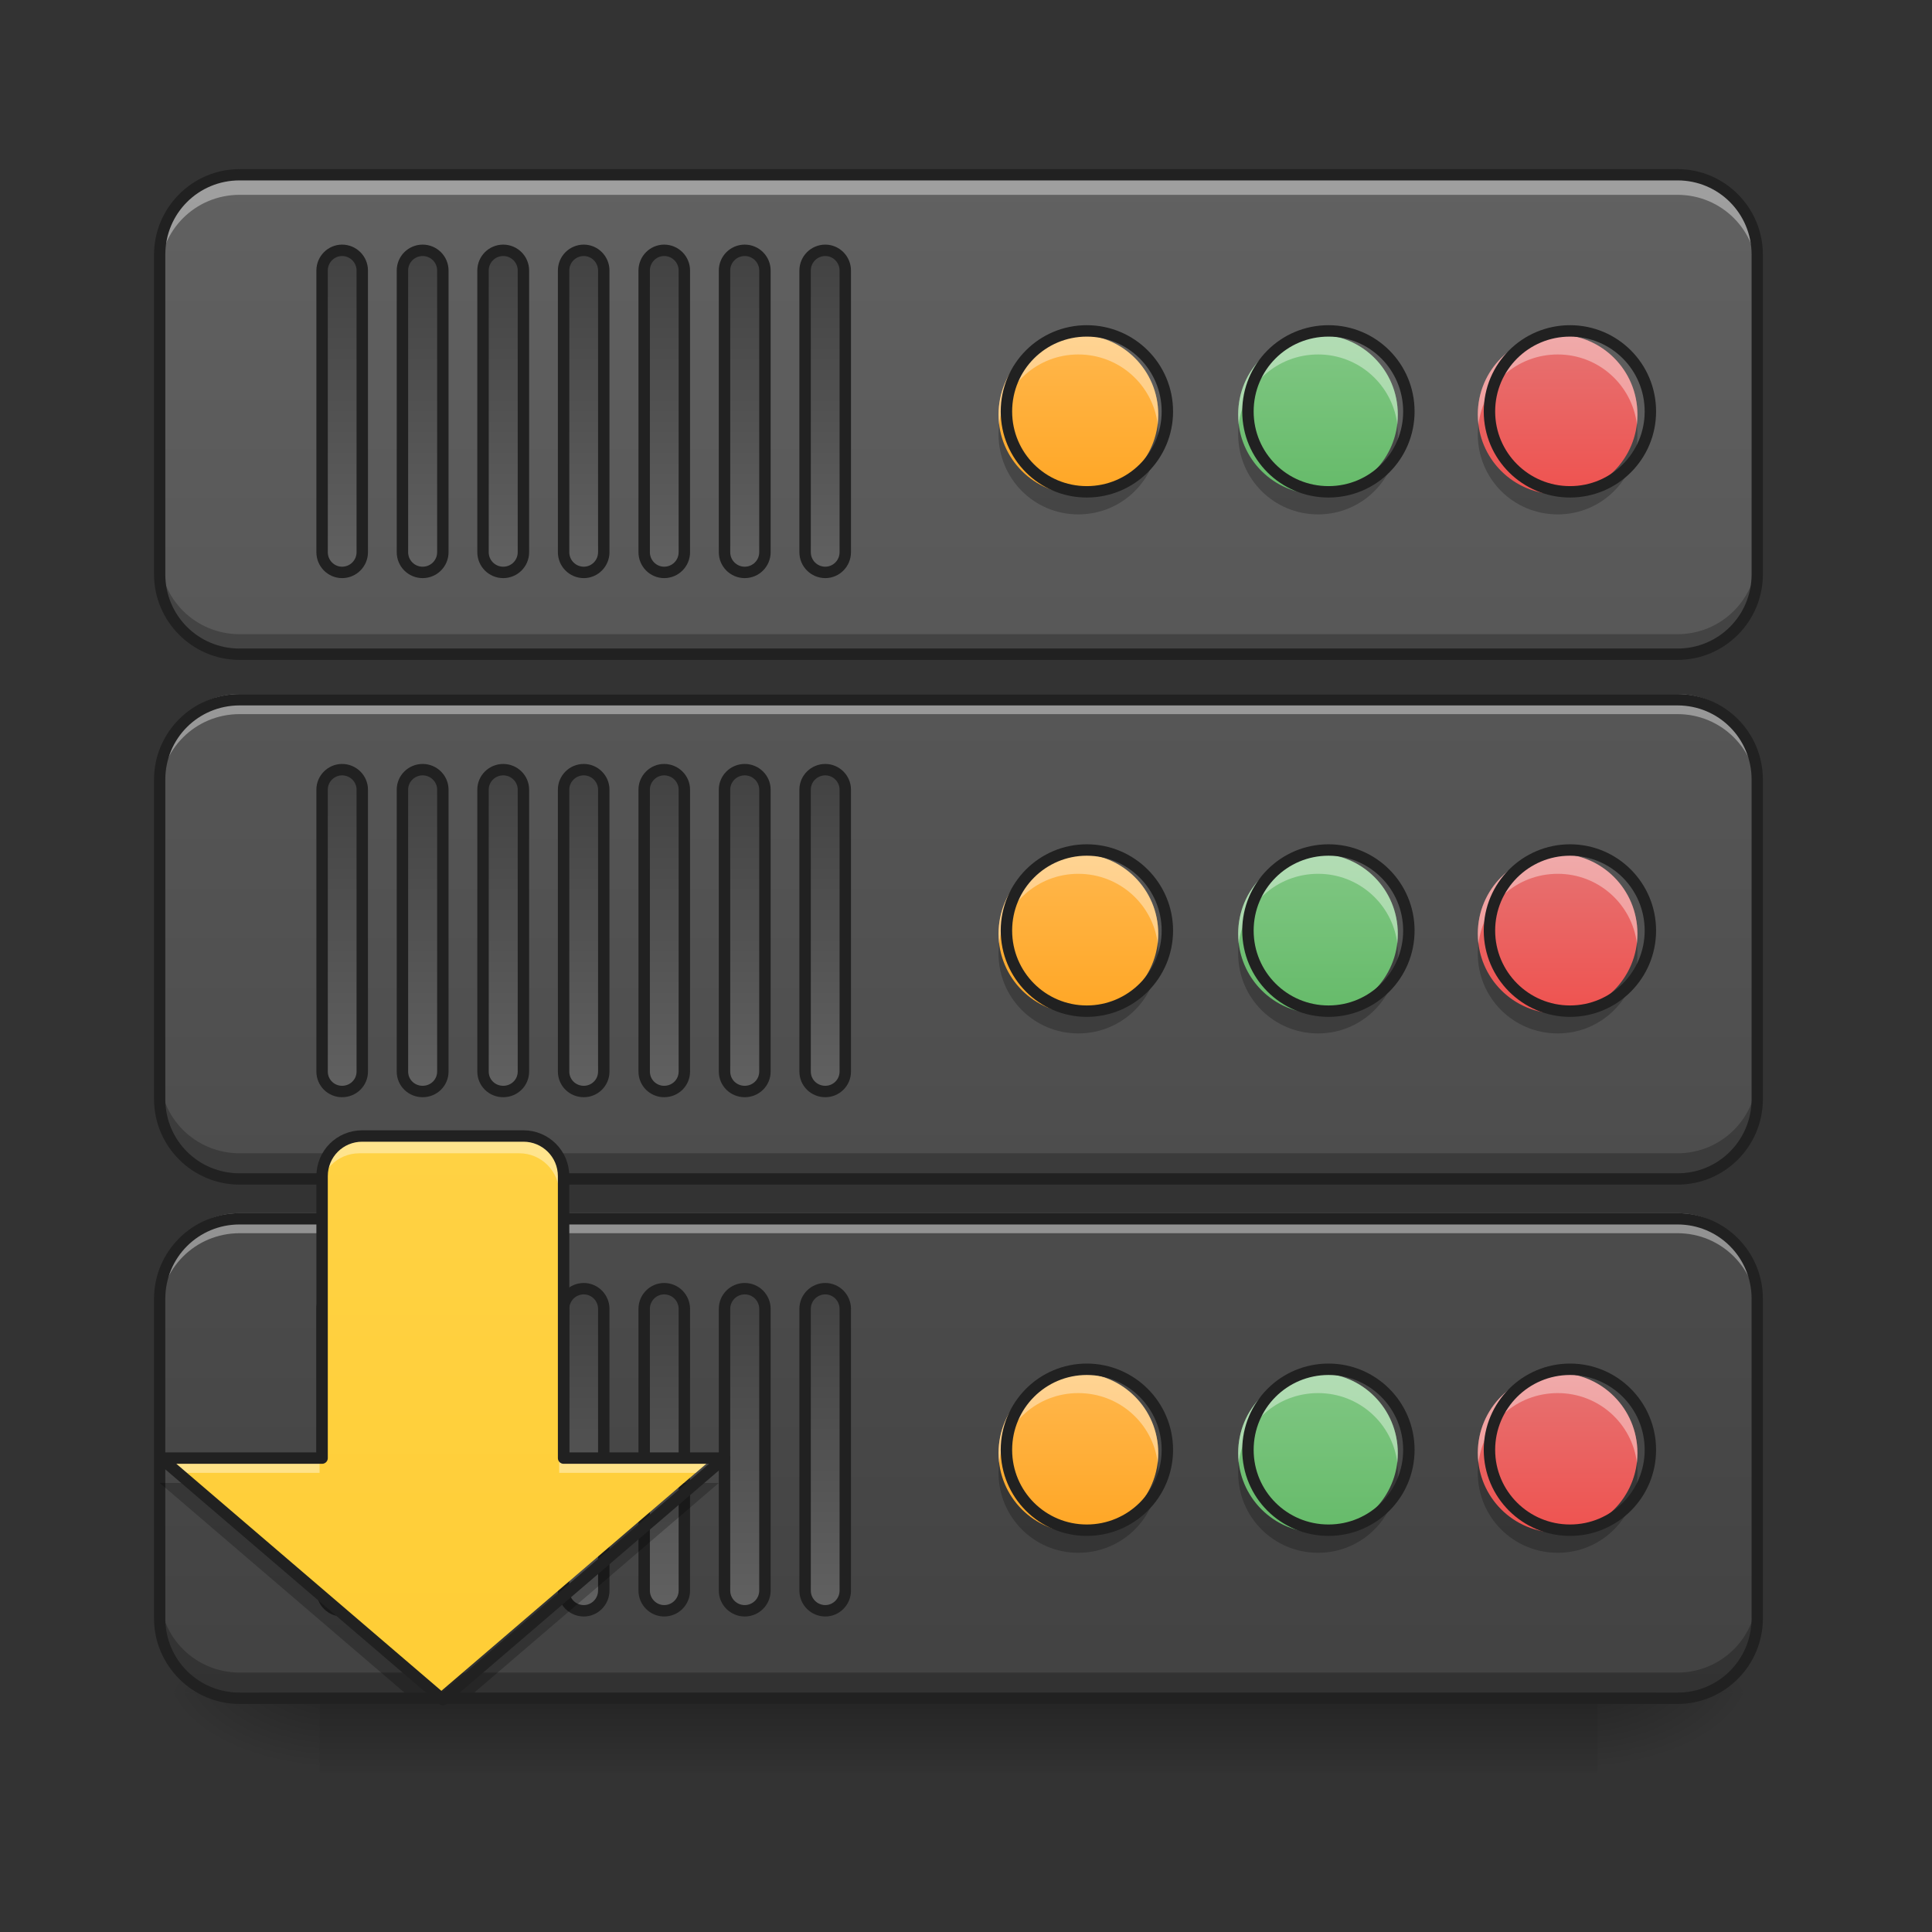<?xml version="1.0" encoding="UTF-8"?>
<svg xmlns="http://www.w3.org/2000/svg" xmlns:xlink="http://www.w3.org/1999/xlink" width="32px" height="32px" viewBox="0 0 32 32" version="1.1">
<rect x="0" y="0" width="32" height="32" fill="#333333" stroke="none"/>
<defs>
<linearGradient id="linear0" gradientUnits="userSpaceOnUse" x1="254" y1="233.5" x2="254" y2="254.667" gradientTransform="matrix(0.1,0,0,0.063,-9.526,13.439)">
<stop offset="0" style="stop-color:rgb(0%,0%,0%);stop-opacity:0.275;"/>
<stop offset="1" style="stop-color:rgb(0%,0%,0%);stop-opacity:0;"/>
</linearGradient>
<radialGradient id="radial0" gradientUnits="userSpaceOnUse" cx="450.909" cy="189.579" fx="450.909" fy="189.579" r="21.167" gradientTransform="matrix(0,-0.078,-0.141,-0,52.792,63.595)">
<stop offset="0" style="stop-color:rgb(0%,0%,0%);stop-opacity:0.314;"/>
<stop offset="0.222" style="stop-color:rgb(0%,0%,0%);stop-opacity:0.275;"/>
<stop offset="1" style="stop-color:rgb(0%,0%,0%);stop-opacity:0;"/>
</radialGradient>
<radialGradient id="radial1" gradientUnits="userSpaceOnUse" cx="450.909" cy="189.579" fx="450.909" fy="189.579" r="21.167" gradientTransform="matrix(-0,0.078,0.141,0,-21.039,-7.527)">
<stop offset="0" style="stop-color:rgb(0%,0%,0%);stop-opacity:0.314;"/>
<stop offset="0.222" style="stop-color:rgb(0%,0%,0%);stop-opacity:0.275;"/>
<stop offset="1" style="stop-color:rgb(0%,0%,0%);stop-opacity:0;"/>
</radialGradient>
<radialGradient id="radial2" gradientUnits="userSpaceOnUse" cx="450.909" cy="189.579" fx="450.909" fy="189.579" r="21.167" gradientTransform="matrix(-0,-0.078,0.141,-0,-21.039,63.595)">
<stop offset="0" style="stop-color:rgb(0%,0%,0%);stop-opacity:0.314;"/>
<stop offset="0.222" style="stop-color:rgb(0%,0%,0%);stop-opacity:0.275;"/>
<stop offset="1" style="stop-color:rgb(0%,0%,0%);stop-opacity:0;"/>
</radialGradient>
<radialGradient id="radial3" gradientUnits="userSpaceOnUse" cx="450.909" cy="189.579" fx="450.909" fy="189.579" r="21.167" gradientTransform="matrix(0,0.078,-0.141,0,52.792,-7.527)">
<stop offset="0" style="stop-color:rgb(0%,0%,0%);stop-opacity:0.314;"/>
<stop offset="0.222" style="stop-color:rgb(0%,0%,0%);stop-opacity:0.275;"/>
<stop offset="1" style="stop-color:rgb(0%,0%,0%);stop-opacity:0;"/>
</radialGradient>
<linearGradient id="linear1" gradientUnits="userSpaceOnUse" x1="254" y1="212.333" x2="254" y2="-189.833" gradientTransform="matrix(0.063,0,0,0.063,-0,14.762)">
<stop offset="0" style="stop-color:rgb(25.882%,25.882%,25.882%);stop-opacity:1;"/>
<stop offset="1" style="stop-color:rgb(38.039%,38.039%,38.039%);stop-opacity:1;"/>
</linearGradient>
<linearGradient id="linear2" gradientUnits="userSpaceOnUse" x1="254" y1="487.5" x2="254" y2="85.333" gradientTransform="matrix(0.063,0,0,0.063,-0,-2.438)">
<stop offset="0" style="stop-color:rgb(25.882%,25.882%,25.882%);stop-opacity:1;"/>
<stop offset="1" style="stop-color:rgb(38.039%,38.039%,38.039%);stop-opacity:1;"/>
</linearGradient>
<linearGradient id="linear3" gradientUnits="userSpaceOnUse" x1="254" y1="349.917" x2="254" y2="-52.25" gradientTransform="matrix(0.063,0,0,0.063,-0,6.162)">
<stop offset="0" style="stop-color:rgb(25.882%,25.882%,25.882%);stop-opacity:1;"/>
<stop offset="1" style="stop-color:rgb(38.039%,38.039%,38.039%);stop-opacity:1;"/>
</linearGradient>
<linearGradient id="linear4" gradientUnits="userSpaceOnUse" x1="169.333" y1="-4.625" x2="84.667" y2="-4.625" gradientTransform="matrix(1,0,0,1,-21.833,94.583)">
<stop offset="0" style="stop-color:rgb(25.882%,25.882%,25.882%);stop-opacity:1;"/>
<stop offset="1" style="stop-color:rgb(38.039%,38.039%,38.039%);stop-opacity:1;"/>
</linearGradient>
<linearGradient id="linear5" gradientUnits="userSpaceOnUse" x1="169.333" y1="-4.625" x2="84.667" y2="-4.625" gradientTransform="matrix(1,0,0,1,-21.833,115.75)">
<stop offset="0" style="stop-color:rgb(25.882%,25.882%,25.882%);stop-opacity:1;"/>
<stop offset="1" style="stop-color:rgb(38.039%,38.039%,38.039%);stop-opacity:1;"/>
</linearGradient>
<linearGradient id="linear6" gradientUnits="userSpaceOnUse" x1="169.333" y1="-4.625" x2="84.667" y2="-4.625" gradientTransform="matrix(1,0,0,1,-21.833,136.917)">
<stop offset="0" style="stop-color:rgb(25.882%,25.882%,25.882%);stop-opacity:1;"/>
<stop offset="1" style="stop-color:rgb(38.039%,38.039%,38.039%);stop-opacity:1;"/>
</linearGradient>
<linearGradient id="linear7" gradientUnits="userSpaceOnUse" x1="169.333" y1="-4.625" x2="84.667" y2="-4.625" gradientTransform="matrix(1,0,0,1,-21.833,158.083)">
<stop offset="0" style="stop-color:rgb(25.882%,25.882%,25.882%);stop-opacity:1;"/>
<stop offset="1" style="stop-color:rgb(38.039%,38.039%,38.039%);stop-opacity:1;"/>
</linearGradient>
<linearGradient id="linear8" gradientUnits="userSpaceOnUse" x1="169.333" y1="-4.625" x2="84.667" y2="-4.625" gradientTransform="matrix(1,0,0,1,-21.833,179.25)">
<stop offset="0" style="stop-color:rgb(25.882%,25.882%,25.882%);stop-opacity:1;"/>
<stop offset="1" style="stop-color:rgb(38.039%,38.039%,38.039%);stop-opacity:1;"/>
</linearGradient>
<linearGradient id="linear9" gradientUnits="userSpaceOnUse" x1="169.333" y1="-4.625" x2="84.667" y2="-4.625" gradientTransform="matrix(1,0,0,1,-21.833,200.417)">
<stop offset="0" style="stop-color:rgb(25.882%,25.882%,25.882%);stop-opacity:1;"/>
<stop offset="1" style="stop-color:rgb(38.039%,38.039%,38.039%);stop-opacity:1;"/>
</linearGradient>
<linearGradient id="linear10" gradientUnits="userSpaceOnUse" x1="169.333" y1="-4.625" x2="84.667" y2="-4.625" gradientTransform="matrix(1,0,0,1,-21.833,221.583)">
<stop offset="0" style="stop-color:rgb(25.882%,25.882%,25.882%);stop-opacity:1;"/>
<stop offset="1" style="stop-color:rgb(38.039%,38.039%,38.039%);stop-opacity:1;"/>
</linearGradient>
<linearGradient id="linear11" gradientUnits="userSpaceOnUse" x1="169.333" y1="-4.625" x2="84.667" y2="-4.625" gradientTransform="matrix(1,0,0,1,-21.833,94.583)">
<stop offset="0" style="stop-color:rgb(25.882%,25.882%,25.882%);stop-opacity:1;"/>
<stop offset="1" style="stop-color:rgb(38.039%,38.039%,38.039%);stop-opacity:1;"/>
</linearGradient>
<linearGradient id="linear12" gradientUnits="userSpaceOnUse" x1="169.333" y1="-4.625" x2="84.667" y2="-4.625" gradientTransform="matrix(1,0,0,1,-21.833,115.75)">
<stop offset="0" style="stop-color:rgb(25.882%,25.882%,25.882%);stop-opacity:1;"/>
<stop offset="1" style="stop-color:rgb(38.039%,38.039%,38.039%);stop-opacity:1;"/>
</linearGradient>
<linearGradient id="linear13" gradientUnits="userSpaceOnUse" x1="169.333" y1="-4.625" x2="84.667" y2="-4.625" gradientTransform="matrix(1,0,0,1,-21.833,136.917)">
<stop offset="0" style="stop-color:rgb(25.882%,25.882%,25.882%);stop-opacity:1;"/>
<stop offset="1" style="stop-color:rgb(38.039%,38.039%,38.039%);stop-opacity:1;"/>
</linearGradient>
<linearGradient id="linear14" gradientUnits="userSpaceOnUse" x1="169.333" y1="-4.625" x2="84.667" y2="-4.625" gradientTransform="matrix(1,0,0,1,-21.833,158.083)">
<stop offset="0" style="stop-color:rgb(25.882%,25.882%,25.882%);stop-opacity:1;"/>
<stop offset="1" style="stop-color:rgb(38.039%,38.039%,38.039%);stop-opacity:1;"/>
</linearGradient>
<linearGradient id="linear15" gradientUnits="userSpaceOnUse" x1="169.333" y1="-4.625" x2="84.667" y2="-4.625" gradientTransform="matrix(1,0,0,1,-21.833,179.25)">
<stop offset="0" style="stop-color:rgb(25.882%,25.882%,25.882%);stop-opacity:1;"/>
<stop offset="1" style="stop-color:rgb(38.039%,38.039%,38.039%);stop-opacity:1;"/>
</linearGradient>
<linearGradient id="linear16" gradientUnits="userSpaceOnUse" x1="169.333" y1="-4.625" x2="84.667" y2="-4.625" gradientTransform="matrix(1,0,0,1,-21.833,200.417)">
<stop offset="0" style="stop-color:rgb(25.882%,25.882%,25.882%);stop-opacity:1;"/>
<stop offset="1" style="stop-color:rgb(38.039%,38.039%,38.039%);stop-opacity:1;"/>
</linearGradient>
<linearGradient id="linear17" gradientUnits="userSpaceOnUse" x1="169.333" y1="-4.625" x2="84.667" y2="-4.625" gradientTransform="matrix(1,0,0,1,-21.833,221.583)">
<stop offset="0" style="stop-color:rgb(25.882%,25.882%,25.882%);stop-opacity:1;"/>
<stop offset="1" style="stop-color:rgb(38.039%,38.039%,38.039%);stop-opacity:1;"/>
</linearGradient>
<linearGradient id="linear18" gradientUnits="userSpaceOnUse" x1="169.333" y1="-4.625" x2="84.667" y2="-4.625" gradientTransform="matrix(1,0,0,1,-21.833,94.583)">
<stop offset="0" style="stop-color:rgb(25.882%,25.882%,25.882%);stop-opacity:1;"/>
<stop offset="1" style="stop-color:rgb(38.039%,38.039%,38.039%);stop-opacity:1;"/>
</linearGradient>
<linearGradient id="linear19" gradientUnits="userSpaceOnUse" x1="169.333" y1="-4.625" x2="84.667" y2="-4.625" gradientTransform="matrix(1,0,0,1,-21.833,115.75)">
<stop offset="0" style="stop-color:rgb(25.882%,25.882%,25.882%);stop-opacity:1;"/>
<stop offset="1" style="stop-color:rgb(38.039%,38.039%,38.039%);stop-opacity:1;"/>
</linearGradient>
<linearGradient id="linear20" gradientUnits="userSpaceOnUse" x1="169.333" y1="-4.625" x2="84.667" y2="-4.625" gradientTransform="matrix(1,0,0,1,-21.833,136.917)">
<stop offset="0" style="stop-color:rgb(25.882%,25.882%,25.882%);stop-opacity:1;"/>
<stop offset="1" style="stop-color:rgb(38.039%,38.039%,38.039%);stop-opacity:1;"/>
</linearGradient>
<linearGradient id="linear21" gradientUnits="userSpaceOnUse" x1="169.333" y1="-4.625" x2="84.667" y2="-4.625" gradientTransform="matrix(1,0,0,1,-21.833,158.083)">
<stop offset="0" style="stop-color:rgb(25.882%,25.882%,25.882%);stop-opacity:1;"/>
<stop offset="1" style="stop-color:rgb(38.039%,38.039%,38.039%);stop-opacity:1;"/>
</linearGradient>
<linearGradient id="linear22" gradientUnits="userSpaceOnUse" x1="169.333" y1="-4.625" x2="84.667" y2="-4.625" gradientTransform="matrix(1,0,0,1,-21.833,179.25)">
<stop offset="0" style="stop-color:rgb(25.882%,25.882%,25.882%);stop-opacity:1;"/>
<stop offset="1" style="stop-color:rgb(38.039%,38.039%,38.039%);stop-opacity:1;"/>
</linearGradient>
<linearGradient id="linear23" gradientUnits="userSpaceOnUse" x1="169.333" y1="-4.625" x2="84.667" y2="-4.625" gradientTransform="matrix(1,0,0,1,-21.833,200.417)">
<stop offset="0" style="stop-color:rgb(25.882%,25.882%,25.882%);stop-opacity:1;"/>
<stop offset="1" style="stop-color:rgb(38.039%,38.039%,38.039%);stop-opacity:1;"/>
</linearGradient>
<linearGradient id="linear24" gradientUnits="userSpaceOnUse" x1="169.333" y1="-4.625" x2="84.667" y2="-4.625" gradientTransform="matrix(1,0,0,1,-21.833,221.583)">
<stop offset="0" style="stop-color:rgb(25.882%,25.882%,25.882%);stop-opacity:1;"/>
<stop offset="1" style="stop-color:rgb(38.039%,38.039%,38.039%);stop-opacity:1;"/>
</linearGradient>
<linearGradient id="linear25" gradientUnits="userSpaceOnUse" x1="285.75" y1="-84" x2="285.75" y2="-126.333" gradientTransform="matrix(0.063,0,0,0.063,0,13.439)">
<stop offset="0" style="stop-color:rgb(100%,65.49%,14.902%);stop-opacity:1;"/>
<stop offset="1" style="stop-color:rgb(100%,71.765%,30.196%);stop-opacity:1;"/>
</linearGradient>
<linearGradient id="linear26" gradientUnits="userSpaceOnUse" x1="349.25" y1="-84" x2="349.25" y2="-126.333" gradientTransform="matrix(0.063,0,0,0.063,0,13.439)">
<stop offset="0" style="stop-color:rgb(40%,73.333%,41.569%);stop-opacity:1;"/>
<stop offset="1" style="stop-color:rgb(50.588%,78.039%,51.765%);stop-opacity:1;"/>
</linearGradient>
<linearGradient id="linear27" gradientUnits="userSpaceOnUse" x1="407.458" y1="-84" x2="407.458" y2="-126.333" gradientTransform="matrix(0.063,0,0,0.063,0,13.439)">
<stop offset="0" style="stop-color:rgb(93.725%,32.549%,31.373%);stop-opacity:1;"/>
<stop offset="1" style="stop-color:rgb(89.804%,45.098%,45.098%);stop-opacity:1;"/>
</linearGradient>
<linearGradient id="linear28" gradientUnits="userSpaceOnUse" x1="285.75" y1="-84" x2="285.75" y2="-126.333" gradientTransform="matrix(0.063,0,0,0.063,0,22.039)">
<stop offset="0" style="stop-color:rgb(100%,65.49%,14.902%);stop-opacity:1;"/>
<stop offset="1" style="stop-color:rgb(100%,71.765%,30.196%);stop-opacity:1;"/>
</linearGradient>
<linearGradient id="linear29" gradientUnits="userSpaceOnUse" x1="349.25" y1="-84" x2="349.25" y2="-126.333" gradientTransform="matrix(0.063,0,0,0.063,0,22.039)">
<stop offset="0" style="stop-color:rgb(40%,73.333%,41.569%);stop-opacity:1;"/>
<stop offset="1" style="stop-color:rgb(50.588%,78.039%,51.765%);stop-opacity:1;"/>
</linearGradient>
<linearGradient id="linear30" gradientUnits="userSpaceOnUse" x1="407.458" y1="-84" x2="407.458" y2="-126.333" gradientTransform="matrix(0.063,0,0,0.063,0,22.039)">
<stop offset="0" style="stop-color:rgb(93.725%,32.549%,31.373%);stop-opacity:1;"/>
<stop offset="1" style="stop-color:rgb(89.804%,45.098%,45.098%);stop-opacity:1;"/>
</linearGradient>
<linearGradient id="linear31" gradientUnits="userSpaceOnUse" x1="285.75" y1="-84" x2="285.75" y2="-126.333" gradientTransform="matrix(0.063,0,0,0.063,0,30.638)">
<stop offset="0" style="stop-color:rgb(100%,65.49%,14.902%);stop-opacity:1;"/>
<stop offset="1" style="stop-color:rgb(100%,71.765%,30.196%);stop-opacity:1;"/>
</linearGradient>
<linearGradient id="linear32" gradientUnits="userSpaceOnUse" x1="349.25" y1="-84" x2="349.25" y2="-126.333" gradientTransform="matrix(0.063,0,0,0.063,0,30.638)">
<stop offset="0" style="stop-color:rgb(40%,73.333%,41.569%);stop-opacity:1;"/>
<stop offset="1" style="stop-color:rgb(50.588%,78.039%,51.765%);stop-opacity:1;"/>
</linearGradient>
<linearGradient id="linear33" gradientUnits="userSpaceOnUse" x1="407.458" y1="-84" x2="407.458" y2="-126.333" gradientTransform="matrix(0.063,0,0,0.063,0,30.638)">
<stop offset="0" style="stop-color:rgb(93.725%,32.549%,31.373%);stop-opacity:1;"/>
<stop offset="1" style="stop-color:rgb(89.804%,45.098%,45.098%);stop-opacity:1;"/>
</linearGradient>
<linearGradient id="linear34" gradientUnits="userSpaceOnUse" x1="201.083" y1="233.5" x2="201.083" y2="-168.667" gradientTransform="matrix(0.063,0,0,0.063,-4.631,22.039)">
<stop offset="0" style="stop-color:rgb(100%,79.216%,15.686%);stop-opacity:1;"/>
<stop offset="1" style="stop-color:rgb(100%,83.529%,30.98%);stop-opacity:1;"/>
</linearGradient>
</defs>
<g id="surface1">
<path style=" stroke:none;fill-rule:nonzero;fill:url(#linear0);" d="M 5.293 28.035 L 26.461 28.035 L 26.461 29.355 L 5.293 29.355 Z M 5.293 28.035 "/>
<path style=" stroke:none;fill-rule:nonzero;fill:url(#radial0);" d="M 26.461 28.035 L 29.105 28.035 L 29.105 26.711 L 26.461 26.711 Z M 26.461 28.035 "/>
<path style=" stroke:none;fill-rule:nonzero;fill:url(#radial1);" d="M 5.293 28.035 L 2.645 28.035 L 2.645 29.355 L 5.293 29.355 Z M 5.293 28.035 "/>
<path style=" stroke:none;fill-rule:nonzero;fill:url(#radial2);" d="M 5.293 28.035 L 2.645 28.035 L 2.645 26.711 L 5.293 26.711 Z M 5.293 28.035 "/>
<path style=" stroke:none;fill-rule:nonzero;fill:url(#radial3);" d="M 26.461 28.035 L 29.105 28.035 L 29.105 29.355 L 26.461 29.355 Z M 26.461 28.035 "/>
<path style=" stroke:none;fill-rule:nonzero;fill:url(#linear1);" d="M 3.969 20.094 L 27.785 20.094 C 28.516 20.094 29.105 20.688 29.105 21.418 L 29.105 26.711 C 29.105 27.441 28.516 28.035 27.785 28.035 L 3.969 28.035 C 3.238 28.035 2.645 27.441 2.645 26.711 L 2.645 21.418 C 2.645 20.688 3.238 20.094 3.969 20.094 Z M 3.969 20.094 "/>
<path style=" stroke:none;fill-rule:nonzero;fill:url(#linear2);" d="M 3.969 2.895 L 27.785 2.895 C 28.516 2.895 29.105 3.488 29.105 4.219 L 29.105 9.512 C 29.105 10.242 28.516 10.836 27.785 10.836 L 3.969 10.836 C 3.238 10.836 2.645 10.242 2.645 9.512 L 2.645 4.219 C 2.645 3.488 3.238 2.895 3.969 2.895 Z M 3.969 2.895 "/>
<path style=" stroke:none;fill-rule:nonzero;fill:rgb(100%,100%,100%);fill-opacity:0.392;" d="M 3.969 2.895 C 3.234 2.895 2.645 3.484 2.645 4.219 L 2.645 4.551 C 2.645 3.816 3.234 3.227 3.969 3.227 L 27.785 3.227 C 28.516 3.227 29.105 3.816 29.105 4.551 L 29.105 4.219 C 29.105 3.484 28.516 2.895 27.785 2.895 Z M 3.969 2.895 "/>
<path style=" stroke:none;fill-rule:nonzero;fill:rgb(0%,0%,0%);fill-opacity:0.235;" d="M 3.969 28.035 C 3.234 28.035 2.645 27.445 2.645 26.711 L 2.645 26.379 C 2.645 27.113 3.234 27.703 3.969 27.703 L 27.785 27.703 C 28.516 27.703 29.105 27.113 29.105 26.379 L 29.105 26.711 C 29.105 27.445 28.516 28.035 27.785 28.035 Z M 3.969 28.035 "/>
<path style=" stroke:none;fill-rule:nonzero;fill:url(#linear3);" d="M 3.969 11.496 L 27.785 11.496 C 28.516 11.496 29.105 12.09 29.105 12.82 L 29.105 18.109 C 29.105 18.844 28.516 19.434 27.785 19.434 L 3.969 19.434 C 3.238 19.434 2.645 18.844 2.645 18.109 L 2.645 12.82 C 2.645 12.09 3.238 11.496 3.969 11.496 Z M 3.969 11.496 "/>
<path style=" stroke:none;fill-rule:nonzero;fill:rgb(100%,100%,100%);fill-opacity:0.392;" d="M 3.969 11.496 C 3.234 11.496 2.645 12.086 2.645 12.82 L 2.645 13.148 C 2.645 12.418 3.234 11.828 3.969 11.828 L 27.785 11.828 C 28.516 11.828 29.105 12.418 29.105 13.148 L 29.105 12.82 C 29.105 12.086 28.516 11.496 27.785 11.496 Z M 3.969 11.496 "/>
<path style=" stroke:none;fill-rule:nonzero;fill:rgb(100%,100%,100%);fill-opacity:0.392;" d="M 3.969 20.094 C 3.234 20.094 2.645 20.688 2.645 21.418 L 2.645 21.75 C 2.645 21.016 3.234 20.426 3.969 20.426 L 27.785 20.426 C 28.516 20.426 29.105 21.016 29.105 21.75 L 29.105 21.418 C 29.105 20.688 28.516 20.094 27.785 20.094 Z M 3.969 20.094 "/>
<path style=" stroke:none;fill-rule:nonzero;fill:rgb(0%,0%,0%);fill-opacity:0.235;" d="M 3.969 19.434 C 3.234 19.434 2.645 18.844 2.645 18.109 L 2.645 17.781 C 2.645 18.512 3.234 19.102 3.969 19.102 L 27.785 19.102 C 28.516 19.102 29.105 18.512 29.105 17.781 L 29.105 18.109 C 29.105 18.844 28.516 19.434 27.785 19.434 Z M 3.969 19.434 "/>
<path style=" stroke:none;fill-rule:nonzero;fill:rgb(0%,0%,0%);fill-opacity:0.235;" d="M 3.969 10.836 C 3.234 10.836 2.645 10.246 2.645 9.512 L 2.645 9.18 C 2.645 9.914 3.234 10.504 3.969 10.504 L 27.785 10.504 C 28.516 10.504 29.105 9.914 29.105 9.18 L 29.105 9.512 C 29.105 10.246 28.516 10.836 27.785 10.836 Z M 3.969 10.836 "/>
<path style=" stroke:none;fill-rule:nonzero;fill:rgb(12.941%,12.941%,12.941%);fill-opacity:1;" d="M 3.969 2.801 C 3.188 2.801 2.551 3.438 2.551 4.219 L 2.551 9.512 C 2.551 10.293 3.188 10.93 3.969 10.93 L 27.785 10.93 C 28.566 10.93 29.199 10.293 29.199 9.512 L 29.199 4.219 C 29.199 3.438 28.566 2.801 27.785 2.801 Z M 3.969 2.988 L 27.785 2.988 C 28.465 2.988 29.012 3.535 29.012 4.219 L 29.012 9.512 C 29.012 10.195 28.465 10.742 27.785 10.742 L 3.969 10.742 C 3.285 10.742 2.738 10.195 2.738 9.512 L 2.738 4.219 C 2.738 3.535 3.285 2.988 3.969 2.988 Z M 3.969 2.988 "/>
<path style=" stroke:none;fill-rule:nonzero;fill:rgb(12.941%,12.941%,12.941%);fill-opacity:1;" d="M 3.969 11.496 C 3.188 11.496 2.551 12.129 2.551 12.914 L 2.551 18.203 C 2.551 18.988 3.188 19.621 3.969 19.621 L 27.785 19.621 C 28.566 19.621 29.199 18.988 29.199 18.203 L 29.199 12.914 C 29.199 12.129 28.566 11.496 27.785 11.496 Z M 3.969 11.684 L 27.785 11.684 C 28.465 11.684 29.012 12.23 29.012 12.914 L 29.012 18.203 C 29.012 18.887 28.465 19.434 27.785 19.434 L 3.969 19.434 C 3.285 19.434 2.738 18.887 2.738 18.203 L 2.738 12.914 C 2.738 12.23 3.285 11.684 3.969 11.684 Z M 3.969 11.684 "/>
<path style=" stroke:none;fill-rule:nonzero;fill:rgb(12.941%,12.941%,12.941%);fill-opacity:1;" d="M 3.969 20.094 C 3.188 20.094 2.551 20.73 2.551 21.512 L 2.551 26.805 C 2.551 27.586 3.188 28.223 3.969 28.223 L 27.785 28.223 C 28.566 28.223 29.199 27.586 29.199 26.805 L 29.199 21.512 C 29.199 20.73 28.566 20.094 27.785 20.094 Z M 3.969 20.281 L 27.785 20.281 C 28.465 20.281 29.012 20.828 29.012 21.512 L 29.012 26.805 C 29.012 27.488 28.465 28.035 27.785 28.035 L 3.969 28.035 C 3.285 28.035 2.738 27.488 2.738 26.805 L 2.738 21.512 C 2.738 20.828 3.285 20.281 3.969 20.281 Z M 3.969 20.281 "/>
<path style="fill-rule:nonzero;fill:url(#linear4);stroke-width:3;stroke-linecap:round;stroke-linejoin:round;stroke:rgb(12.941%,12.941%,12.941%);stroke-opacity:1;stroke-miterlimit:4;" d="M 68.139 84.679 L 142.194 84.679 C 145.132 84.679 147.506 87.054 147.506 89.929 C 147.506 92.866 145.132 95.241 142.194 95.241 L 68.139 95.241 C 65.202 95.241 62.827 92.866 62.827 89.929 C 62.827 87.054 65.202 84.679 68.139 84.679 Z M 68.139 84.679 " transform="matrix(0,-0.063,0.063,0,0,13.439)"/>
<path style="fill-rule:nonzero;fill:url(#linear5);stroke-width:3;stroke-linecap:round;stroke-linejoin:round;stroke:rgb(12.941%,12.941%,12.941%);stroke-opacity:1;stroke-miterlimit:4;" d="M 68.139 105.802 L 142.194 105.802 C 145.132 105.802 147.506 108.177 147.506 111.114 C 147.506 114.052 145.132 116.426 142.194 116.426 L 68.139 116.426 C 65.202 116.426 62.827 114.052 62.827 111.114 C 62.827 108.177 65.202 105.802 68.139 105.802 Z M 68.139 105.802 " transform="matrix(0,-0.063,0.063,0,0,13.439)"/>
<path style="fill-rule:nonzero;fill:url(#linear6);stroke-width:3;stroke-linecap:round;stroke-linejoin:round;stroke:rgb(12.941%,12.941%,12.941%);stroke-opacity:1;stroke-miterlimit:4;" d="M 68.139 126.988 L 142.194 126.988 C 145.132 126.988 147.506 129.363 147.506 132.3 C 147.506 135.237 145.132 137.612 142.194 137.612 L 68.139 137.612 C 65.202 137.612 62.827 135.237 62.827 132.3 C 62.827 129.363 65.202 126.988 68.139 126.988 Z M 68.139 126.988 " transform="matrix(0,-0.063,0.063,0,0,13.439)"/>
<path style="fill-rule:nonzero;fill:url(#linear7);stroke-width:3;stroke-linecap:round;stroke-linejoin:round;stroke:rgb(12.941%,12.941%,12.941%);stroke-opacity:1;stroke-miterlimit:4;" d="M 68.139 148.173 L 142.194 148.173 C 145.132 148.173 147.506 150.548 147.506 153.485 C 147.506 156.36 145.132 158.735 142.194 158.735 L 68.139 158.735 C 65.202 158.735 62.827 156.36 62.827 153.485 C 62.827 150.548 65.202 148.173 68.139 148.173 Z M 68.139 148.173 " transform="matrix(0,-0.063,0.063,0,0,13.439)"/>
<path style="fill-rule:nonzero;fill:url(#linear8);stroke-width:3;stroke-linecap:round;stroke-linejoin:round;stroke:rgb(12.941%,12.941%,12.941%);stroke-opacity:1;stroke-miterlimit:4;" d="M 68.139 169.359 L 142.194 169.359 C 145.132 169.359 147.506 171.734 147.506 174.608 C 147.506 177.546 145.132 179.92 142.194 179.92 L 68.139 179.92 C 65.202 179.92 62.827 177.546 62.827 174.608 C 62.827 171.734 65.202 169.359 68.139 169.359 Z M 68.139 169.359 " transform="matrix(0,-0.063,0.063,0,0,13.439)"/>
<path style="fill-rule:nonzero;fill:url(#linear9);stroke-width:3;stroke-linecap:round;stroke-linejoin:round;stroke:rgb(12.941%,12.941%,12.941%);stroke-opacity:1;stroke-miterlimit:4;" d="M 68.139 190.482 L 142.194 190.482 C 145.132 190.482 147.506 192.857 147.506 195.794 C 147.506 198.731 145.132 201.106 142.194 201.106 L 68.139 201.106 C 65.202 201.106 62.827 198.731 62.827 195.794 C 62.827 192.857 65.202 190.482 68.139 190.482 Z M 68.139 190.482 " transform="matrix(0,-0.063,0.063,0,0,13.439)"/>
<path style="fill-rule:nonzero;fill:url(#linear10);stroke-width:3;stroke-linecap:round;stroke-linejoin:round;stroke:rgb(12.941%,12.941%,12.941%);stroke-opacity:1;stroke-miterlimit:4;" d="M 68.139 211.667 L 142.194 211.667 C 145.132 211.667 147.506 214.042 147.506 216.979 C 147.506 219.854 145.132 222.229 142.194 222.229 L 68.139 222.229 C 65.202 222.229 62.827 219.854 62.827 216.979 C 62.827 214.042 65.202 211.667 68.139 211.667 Z M 68.139 211.667 " transform="matrix(0,-0.063,0.063,0,0,13.439)"/>
<path style="fill-rule:nonzero;fill:url(#linear11);stroke-width:3;stroke-linecap:round;stroke-linejoin:round;stroke:rgb(12.941%,12.941%,12.941%);stroke-opacity:1;stroke-miterlimit:4;" d="M 68.11 84.679 L 142.228 84.679 C 145.103 84.679 147.478 87.054 147.478 89.929 C 147.478 92.866 145.103 95.241 142.228 95.241 L 68.11 95.241 C 65.173 95.241 62.861 92.866 62.861 89.929 C 62.861 87.054 65.173 84.679 68.11 84.679 Z M 68.11 84.679 " transform="matrix(0,-0.063,0.063,0,0,22.039)"/>
<path style="fill-rule:nonzero;fill:url(#linear12);stroke-width:3;stroke-linecap:round;stroke-linejoin:round;stroke:rgb(12.941%,12.941%,12.941%);stroke-opacity:1;stroke-miterlimit:4;" d="M 68.11 105.802 L 142.228 105.802 C 145.103 105.802 147.478 108.177 147.478 111.114 C 147.478 114.052 145.103 116.426 142.228 116.426 L 68.11 116.426 C 65.173 116.426 62.861 114.052 62.861 111.114 C 62.861 108.177 65.173 105.802 68.11 105.802 Z M 68.11 105.802 " transform="matrix(0,-0.063,0.063,0,0,22.039)"/>
<path style="fill-rule:nonzero;fill:url(#linear13);stroke-width:3;stroke-linecap:round;stroke-linejoin:round;stroke:rgb(12.941%,12.941%,12.941%);stroke-opacity:1;stroke-miterlimit:4;" d="M 68.11 126.988 L 142.228 126.988 C 145.103 126.988 147.478 129.363 147.478 132.3 C 147.478 135.237 145.103 137.612 142.228 137.612 L 68.11 137.612 C 65.173 137.612 62.861 135.237 62.861 132.3 C 62.861 129.363 65.173 126.988 68.11 126.988 Z M 68.11 126.988 " transform="matrix(0,-0.063,0.063,0,0,22.039)"/>
<path style="fill-rule:nonzero;fill:url(#linear14);stroke-width:3;stroke-linecap:round;stroke-linejoin:round;stroke:rgb(12.941%,12.941%,12.941%);stroke-opacity:1;stroke-miterlimit:4;" d="M 68.11 148.173 L 142.228 148.173 C 145.103 148.173 147.478 150.548 147.478 153.485 C 147.478 156.36 145.103 158.735 142.228 158.735 L 68.11 158.735 C 65.173 158.735 62.861 156.36 62.861 153.485 C 62.861 150.548 65.173 148.173 68.11 148.173 Z M 68.11 148.173 " transform="matrix(0,-0.063,0.063,0,0,22.039)"/>
<path style="fill-rule:nonzero;fill:url(#linear15);stroke-width:3;stroke-linecap:round;stroke-linejoin:round;stroke:rgb(12.941%,12.941%,12.941%);stroke-opacity:1;stroke-miterlimit:4;" d="M 68.11 169.359 L 142.228 169.359 C 145.103 169.359 147.478 171.734 147.478 174.608 C 147.478 177.546 145.103 179.92 142.228 179.92 L 68.11 179.92 C 65.173 179.92 62.861 177.546 62.861 174.608 C 62.861 171.734 65.173 169.359 68.11 169.359 Z M 68.11 169.359 " transform="matrix(0,-0.063,0.063,0,0,22.039)"/>
<path style="fill-rule:nonzero;fill:url(#linear16);stroke-width:3;stroke-linecap:round;stroke-linejoin:round;stroke:rgb(12.941%,12.941%,12.941%);stroke-opacity:1;stroke-miterlimit:4;" d="M 68.11 190.482 L 142.228 190.482 C 145.103 190.482 147.478 192.857 147.478 195.794 C 147.478 198.731 145.103 201.106 142.228 201.106 L 68.11 201.106 C 65.173 201.106 62.861 198.731 62.861 195.794 C 62.861 192.857 65.173 190.482 68.11 190.482 Z M 68.11 190.482 " transform="matrix(0,-0.063,0.063,0,0,22.039)"/>
<path style="fill-rule:nonzero;fill:url(#linear17);stroke-width:3;stroke-linecap:round;stroke-linejoin:round;stroke:rgb(12.941%,12.941%,12.941%);stroke-opacity:1;stroke-miterlimit:4;" d="M 68.11 211.667 L 142.228 211.667 C 145.103 211.667 147.478 214.042 147.478 216.979 C 147.478 219.854 145.103 222.229 142.228 222.229 L 68.11 222.229 C 65.173 222.229 62.861 219.854 62.861 216.979 C 62.861 214.042 65.173 211.667 68.11 211.667 Z M 68.11 211.667 " transform="matrix(0,-0.063,0.063,0,0,22.039)"/>
<path style="fill-rule:nonzero;fill:url(#linear18);stroke-width:3;stroke-linecap:round;stroke-linejoin:round;stroke:rgb(12.941%,12.941%,12.941%);stroke-opacity:1;stroke-miterlimit:4;" d="M 68.144 84.679 L 142.2 84.679 C 145.137 84.679 147.512 87.054 147.512 89.929 C 147.512 92.866 145.137 95.241 142.2 95.241 L 68.144 95.241 C 65.207 95.241 62.832 92.866 62.832 89.929 C 62.832 87.054 65.207 84.679 68.144 84.679 Z M 68.144 84.679 " transform="matrix(0,-0.063,0.063,0,0,30.638)"/>
<path style="fill-rule:nonzero;fill:url(#linear19);stroke-width:3;stroke-linecap:round;stroke-linejoin:round;stroke:rgb(12.941%,12.941%,12.941%);stroke-opacity:1;stroke-miterlimit:4;" d="M 68.144 105.802 L 142.2 105.802 C 145.137 105.802 147.512 108.177 147.512 111.114 C 147.512 114.052 145.137 116.426 142.2 116.426 L 68.144 116.426 C 65.207 116.426 62.832 114.052 62.832 111.114 C 62.832 108.177 65.207 105.802 68.144 105.802 Z M 68.144 105.802 " transform="matrix(0,-0.063,0.063,0,0,30.638)"/>
<path style="fill-rule:nonzero;fill:url(#linear20);stroke-width:3;stroke-linecap:round;stroke-linejoin:round;stroke:rgb(12.941%,12.941%,12.941%);stroke-opacity:1;stroke-miterlimit:4;" d="M 68.144 126.988 L 142.2 126.988 C 145.137 126.988 147.512 129.363 147.512 132.3 C 147.512 135.237 145.137 137.612 142.2 137.612 L 68.144 137.612 C 65.207 137.612 62.832 135.237 62.832 132.3 C 62.832 129.363 65.207 126.988 68.144 126.988 Z M 68.144 126.988 " transform="matrix(0,-0.063,0.063,0,0,30.638)"/>
<path style="fill-rule:nonzero;fill:url(#linear21);stroke-width:3;stroke-linecap:round;stroke-linejoin:round;stroke:rgb(12.941%,12.941%,12.941%);stroke-opacity:1;stroke-miterlimit:4;" d="M 68.144 148.173 L 142.2 148.173 C 145.137 148.173 147.512 150.548 147.512 153.485 C 147.512 156.36 145.137 158.735 142.2 158.735 L 68.144 158.735 C 65.207 158.735 62.832 156.36 62.832 153.485 C 62.832 150.548 65.207 148.173 68.144 148.173 Z M 68.144 148.173 " transform="matrix(0,-0.063,0.063,0,0,30.638)"/>
<path style="fill-rule:nonzero;fill:url(#linear22);stroke-width:3;stroke-linecap:round;stroke-linejoin:round;stroke:rgb(12.941%,12.941%,12.941%);stroke-opacity:1;stroke-miterlimit:4;" d="M 68.144 169.359 L 142.2 169.359 C 145.137 169.359 147.512 171.734 147.512 174.608 C 147.512 177.546 145.137 179.92 142.2 179.92 L 68.144 179.92 C 65.207 179.92 62.832 177.546 62.832 174.608 C 62.832 171.734 65.207 169.359 68.144 169.359 Z M 68.144 169.359 " transform="matrix(0,-0.063,0.063,0,0,30.638)"/>
<path style="fill-rule:nonzero;fill:url(#linear23);stroke-width:3;stroke-linecap:round;stroke-linejoin:round;stroke:rgb(12.941%,12.941%,12.941%);stroke-opacity:1;stroke-miterlimit:4;" d="M 68.144 190.482 L 142.2 190.482 C 145.137 190.482 147.512 192.857 147.512 195.794 C 147.512 198.731 145.137 201.106 142.2 201.106 L 68.144 201.106 C 65.207 201.106 62.832 198.731 62.832 195.794 C 62.832 192.857 65.207 190.482 68.144 190.482 Z M 68.144 190.482 " transform="matrix(0,-0.063,0.063,0,0,30.638)"/>
<path style="fill-rule:nonzero;fill:url(#linear24);stroke-width:3;stroke-linecap:round;stroke-linejoin:round;stroke:rgb(12.941%,12.941%,12.941%);stroke-opacity:1;stroke-miterlimit:4;" d="M 68.144 211.667 L 142.2 211.667 C 145.137 211.667 147.512 214.042 147.512 216.979 C 147.512 219.854 145.137 222.229 142.2 222.229 L 68.144 222.229 C 65.207 222.229 62.832 219.854 62.832 216.979 C 62.832 214.042 65.207 211.667 68.144 211.667 Z M 68.144 211.667 " transform="matrix(0,-0.063,0.063,0,0,30.638)"/>
<path style=" stroke:none;fill-rule:nonzero;fill:url(#linear25);" d="M 17.859 5.543 C 18.59 5.543 19.184 6.133 19.184 6.867 C 19.184 7.598 18.59 8.188 17.859 8.188 C 17.129 8.188 16.539 7.598 16.539 6.867 C 16.539 6.133 17.129 5.543 17.859 5.543 Z M 17.859 5.543 "/>
<path style=" stroke:none;fill-rule:nonzero;fill:url(#linear26);" d="M 21.832 5.543 C 22.562 5.543 23.152 6.133 23.152 6.867 C 23.152 7.598 22.562 8.188 21.832 8.188 C 21.098 8.188 20.508 7.598 20.508 6.867 C 20.508 6.133 21.098 5.543 21.832 5.543 Z M 21.832 5.543 "/>
<path style=" stroke:none;fill-rule:nonzero;fill:url(#linear27);" d="M 25.801 5.543 C 26.531 5.543 27.121 6.133 27.121 6.867 C 27.121 7.598 26.531 8.188 25.801 8.188 C 25.07 8.188 24.477 7.598 24.477 6.867 C 24.477 6.133 25.07 5.543 25.801 5.543 Z M 25.801 5.543 "/>
<path style=" stroke:none;fill-rule:nonzero;fill:rgb(100%,100%,100%);fill-opacity:0.392;" d="M 17.859 5.543 C 17.129 5.543 16.539 6.133 16.539 6.863 C 16.539 6.922 16.543 6.977 16.547 7.031 C 16.629 6.375 17.184 5.871 17.859 5.871 C 18.539 5.871 19.094 6.375 19.176 7.031 C 19.18 6.977 19.184 6.922 19.184 6.863 C 19.184 6.133 18.594 5.543 17.859 5.543 Z M 21.832 5.543 C 21.098 5.543 20.508 6.133 20.508 6.863 C 20.508 6.922 20.512 6.977 20.516 7.031 C 20.598 6.375 21.152 5.871 21.832 5.871 C 22.508 5.871 23.062 6.375 23.145 7.031 C 23.148 6.977 23.152 6.922 23.152 6.863 C 23.152 6.133 22.562 5.543 21.832 5.543 Z M 25.801 5.543 C 25.066 5.543 24.477 6.133 24.477 6.863 C 24.477 6.922 24.48 6.977 24.488 7.031 C 24.566 6.375 25.121 5.871 25.801 5.871 C 26.477 5.871 27.031 6.375 27.113 7.031 C 27.117 6.977 27.121 6.922 27.121 6.863 C 27.121 6.133 26.531 5.543 25.801 5.543 Z M 25.801 5.543 "/>
<path style=" stroke:none;fill-rule:nonzero;fill:rgb(0%,0%,0%);fill-opacity:0.235;" d="M 17.859 8.52 C 17.129 8.52 16.539 7.93 16.539 7.195 C 16.539 7.141 16.543 7.086 16.547 7.031 C 16.629 7.684 17.184 8.188 17.859 8.188 C 18.539 8.188 19.094 7.684 19.176 7.031 C 19.18 7.086 19.184 7.141 19.184 7.195 C 19.184 7.93 18.594 8.52 17.859 8.52 Z M 21.832 8.52 C 21.098 8.52 20.508 7.93 20.508 7.195 C 20.508 7.141 20.512 7.086 20.516 7.031 C 20.598 7.684 21.152 8.188 21.832 8.188 C 22.508 8.188 23.062 7.684 23.145 7.031 C 23.148 7.086 23.152 7.141 23.152 7.195 C 23.152 7.93 22.562 8.52 21.832 8.52 Z M 25.801 8.52 C 25.066 8.52 24.477 7.93 24.477 7.195 C 24.477 7.141 24.48 7.086 24.488 7.031 C 24.566 7.684 25.121 8.188 25.801 8.188 C 26.477 8.188 27.031 7.684 27.113 7.031 C 27.117 7.086 27.121 7.141 27.121 7.195 C 27.121 7.93 26.531 8.52 25.801 8.52 Z M 25.801 8.52 "/>
<path style="fill:none;stroke-width:3;stroke-linecap:round;stroke-linejoin:round;stroke:rgb(12.941%,12.941%,12.941%);stroke-opacity:1;stroke-miterlimit:4;" d="M 285.723 -126.321 C 297.409 -126.321 306.908 -116.884 306.908 -105.135 C 306.908 -93.449 297.409 -84.013 285.723 -84.013 C 274.036 -84.013 264.6 -93.449 264.6 -105.135 C 264.6 -116.884 274.036 -126.321 285.723 -126.321 Z M 285.723 -126.321 " transform="matrix(0.063,0,0,0.063,0,13.439)"/>
<path style="fill:none;stroke-width:3;stroke-linecap:round;stroke-linejoin:round;stroke:rgb(12.941%,12.941%,12.941%);stroke-opacity:1;stroke-miterlimit:4;" d="M 349.279 -126.321 C 360.966 -126.321 370.402 -116.884 370.402 -105.135 C 370.402 -93.449 360.966 -84.013 349.279 -84.013 C 337.53 -84.013 328.094 -93.449 328.094 -105.135 C 328.094 -116.884 337.53 -126.321 349.279 -126.321 Z M 349.279 -126.321 " transform="matrix(0.063,0,0,0.063,0,13.439)"/>
<path style="fill:none;stroke-width:3;stroke-linecap:round;stroke-linejoin:round;stroke:rgb(12.941%,12.941%,12.941%);stroke-opacity:1;stroke-miterlimit:4;" d="M 412.773 -126.321 C 424.459 -126.321 433.896 -116.884 433.896 -105.135 C 433.896 -93.449 424.459 -84.013 412.773 -84.013 C 401.087 -84.013 391.588 -93.449 391.588 -105.135 C 391.588 -116.884 401.087 -126.321 412.773 -126.321 Z M 412.773 -126.321 " transform="matrix(0.063,0,0,0.063,0,13.439)"/>
<path style=" stroke:none;fill-rule:nonzero;fill:url(#linear28);" d="M 17.859 14.141 C 18.59 14.141 19.184 14.734 19.184 15.465 C 19.184 16.195 18.59 16.789 17.859 16.789 C 17.129 16.789 16.539 16.195 16.539 15.465 C 16.539 14.734 17.129 14.141 17.859 14.141 Z M 17.859 14.141 "/>
<path style=" stroke:none;fill-rule:nonzero;fill:url(#linear29);" d="M 21.832 14.141 C 22.562 14.141 23.152 14.734 23.152 15.465 C 23.152 16.195 22.562 16.789 21.832 16.789 C 21.098 16.789 20.508 16.195 20.508 15.465 C 20.508 14.734 21.098 14.141 21.832 14.141 Z M 21.832 14.141 "/>
<path style=" stroke:none;fill-rule:nonzero;fill:url(#linear30);" d="M 25.801 14.141 C 26.531 14.141 27.121 14.734 27.121 15.465 C 27.121 16.195 26.531 16.789 25.801 16.789 C 25.07 16.789 24.477 16.195 24.477 15.465 C 24.477 14.734 25.07 14.141 25.801 14.141 Z M 25.801 14.141 "/>
<path style=" stroke:none;fill-rule:nonzero;fill:rgb(100%,100%,100%);fill-opacity:0.392;" d="M 17.859 14.141 C 17.129 14.141 16.539 14.73 16.539 15.465 C 16.539 15.52 16.543 15.578 16.547 15.629 C 16.629 14.977 17.184 14.473 17.859 14.473 C 18.539 14.473 19.094 14.977 19.176 15.629 C 19.18 15.578 19.184 15.52 19.184 15.465 C 19.184 14.73 18.594 14.141 17.859 14.141 Z M 21.832 14.141 C 21.098 14.141 20.508 14.73 20.508 15.465 C 20.508 15.52 20.512 15.578 20.516 15.629 C 20.598 14.977 21.152 14.473 21.832 14.473 C 22.508 14.473 23.062 14.977 23.145 15.629 C 23.148 15.578 23.152 15.52 23.152 15.465 C 23.152 14.73 22.562 14.141 21.832 14.141 Z M 25.801 14.141 C 25.066 14.141 24.477 14.73 24.477 15.465 C 24.477 15.52 24.48 15.578 24.488 15.629 C 24.566 14.977 25.121 14.473 25.801 14.473 C 26.477 14.473 27.031 14.977 27.113 15.629 C 27.117 15.578 27.121 15.52 27.121 15.465 C 27.121 14.73 26.531 14.141 25.801 14.141 Z M 25.801 14.141 "/>
<path style=" stroke:none;fill-rule:nonzero;fill:rgb(0%,0%,0%);fill-opacity:0.235;" d="M 17.859 17.117 C 17.129 17.117 16.539 16.527 16.539 15.797 C 16.539 15.738 16.543 15.684 16.547 15.629 C 16.629 16.285 17.184 16.789 17.859 16.789 C 18.539 16.789 19.094 16.285 19.176 15.629 C 19.18 15.684 19.184 15.738 19.184 15.797 C 19.184 16.527 18.594 17.117 17.859 17.117 Z M 21.832 17.117 C 21.098 17.117 20.508 16.527 20.508 15.797 C 20.508 15.738 20.512 15.684 20.516 15.629 C 20.598 16.285 21.152 16.789 21.832 16.789 C 22.508 16.789 23.062 16.285 23.145 15.629 C 23.148 15.684 23.152 15.738 23.152 15.797 C 23.152 16.527 22.562 17.117 21.832 17.117 Z M 25.801 17.117 C 25.066 17.117 24.477 16.527 24.477 15.797 C 24.477 15.738 24.48 15.684 24.488 15.629 C 24.566 16.285 25.121 16.789 25.801 16.789 C 26.477 16.789 27.031 16.285 27.113 15.629 C 27.117 15.684 27.121 15.738 27.121 15.797 C 27.121 16.527 26.531 17.117 25.801 17.117 Z M 25.801 17.117 "/>
<path style="fill:none;stroke-width:3;stroke-linecap:round;stroke-linejoin:round;stroke:rgb(12.941%,12.941%,12.941%);stroke-opacity:1;stroke-miterlimit:4;" d="M 285.723 -126.355 C 297.409 -126.355 306.908 -116.856 306.908 -105.17 C 306.908 -93.483 297.409 -83.984 285.723 -83.984 C 274.036 -83.984 264.6 -93.483 264.6 -105.17 C 264.6 -116.856 274.036 -126.355 285.723 -126.355 Z M 285.723 -126.355 " transform="matrix(0.063,0,0,0.063,0,22.039)"/>
<path style="fill:none;stroke-width:3;stroke-linecap:round;stroke-linejoin:round;stroke:rgb(12.941%,12.941%,12.941%);stroke-opacity:1;stroke-miterlimit:4;" d="M 349.279 -126.355 C 360.966 -126.355 370.402 -116.856 370.402 -105.17 C 370.402 -93.483 360.966 -83.984 349.279 -83.984 C 337.53 -83.984 328.094 -93.483 328.094 -105.17 C 328.094 -116.856 337.53 -126.355 349.279 -126.355 Z M 349.279 -126.355 " transform="matrix(0.063,0,0,0.063,0,22.039)"/>
<path style="fill:none;stroke-width:3;stroke-linecap:round;stroke-linejoin:round;stroke:rgb(12.941%,12.941%,12.941%);stroke-opacity:1;stroke-miterlimit:4;" d="M 412.773 -126.355 C 424.459 -126.355 433.896 -116.856 433.896 -105.17 C 433.896 -93.483 424.459 -83.984 412.773 -83.984 C 401.087 -83.984 391.588 -93.483 391.588 -105.17 C 391.588 -116.856 401.087 -126.355 412.773 -126.355 Z M 412.773 -126.355 " transform="matrix(0.063,0,0,0.063,0,22.039)"/>
<path style=" stroke:none;fill-rule:nonzero;fill:url(#linear31);" d="M 17.859 22.742 C 18.59 22.742 19.184 23.336 19.184 24.066 C 19.184 24.797 18.59 25.387 17.859 25.387 C 17.129 25.387 16.539 24.797 16.539 24.066 C 16.539 23.336 17.129 22.742 17.859 22.742 Z M 17.859 22.742 "/>
<path style=" stroke:none;fill-rule:nonzero;fill:url(#linear32);" d="M 21.832 22.742 C 22.562 22.742 23.152 23.336 23.152 24.066 C 23.152 24.797 22.562 25.387 21.832 25.387 C 21.098 25.387 20.508 24.797 20.508 24.066 C 20.508 23.336 21.098 22.742 21.832 22.742 Z M 21.832 22.742 "/>
<path style=" stroke:none;fill-rule:nonzero;fill:url(#linear33);" d="M 25.801 22.742 C 26.531 22.742 27.121 23.336 27.121 24.066 C 27.121 24.797 26.531 25.387 25.801 25.387 C 25.07 25.387 24.477 24.797 24.477 24.066 C 24.477 23.336 25.07 22.742 25.801 22.742 Z M 25.801 22.742 "/>
<path style=" stroke:none;fill-rule:nonzero;fill:rgb(100%,100%,100%);fill-opacity:0.392;" d="M 17.859 22.742 C 17.129 22.742 16.539 23.332 16.539 24.066 C 16.539 24.121 16.543 24.176 16.547 24.23 C 16.629 23.574 17.184 23.074 17.859 23.074 C 18.539 23.074 19.094 23.574 19.176 24.23 C 19.18 24.176 19.184 24.121 19.184 24.066 C 19.184 23.332 18.594 22.742 17.859 22.742 Z M 21.832 22.742 C 21.098 22.742 20.508 23.332 20.508 24.066 C 20.508 24.121 20.512 24.176 20.516 24.23 C 20.598 23.574 21.152 23.074 21.832 23.074 C 22.508 23.074 23.062 23.574 23.145 24.23 C 23.148 24.176 23.152 24.121 23.152 24.066 C 23.152 23.332 22.562 22.742 21.832 22.742 Z M 25.801 22.742 C 25.066 22.742 24.477 23.332 24.477 24.066 C 24.477 24.121 24.48 24.176 24.488 24.23 C 24.566 23.574 25.121 23.074 25.801 23.074 C 26.477 23.074 27.031 23.574 27.113 24.23 C 27.117 24.176 27.121 24.121 27.121 24.066 C 27.121 23.332 26.531 22.742 25.801 22.742 Z M 25.801 22.742 "/>
<path style=" stroke:none;fill-rule:nonzero;fill:rgb(0%,0%,0%);fill-opacity:0.235;" d="M 17.859 25.719 C 17.129 25.719 16.539 25.129 16.539 24.395 C 16.539 24.34 16.543 24.285 16.547 24.23 C 16.629 24.883 17.184 25.387 17.859 25.387 C 18.539 25.387 19.094 24.883 19.176 24.23 C 19.18 24.285 19.184 24.34 19.184 24.395 C 19.184 25.129 18.594 25.719 17.859 25.719 Z M 21.832 25.719 C 21.098 25.719 20.508 25.129 20.508 24.395 C 20.508 24.34 20.512 24.285 20.516 24.23 C 20.598 24.883 21.152 25.387 21.832 25.387 C 22.508 25.387 23.062 24.883 23.145 24.23 C 23.148 24.285 23.152 24.34 23.152 24.395 C 23.152 25.129 22.562 25.719 21.832 25.719 Z M 25.801 25.719 C 25.066 25.719 24.477 25.129 24.477 24.395 C 24.477 24.34 24.48 24.285 24.488 24.23 C 24.566 24.883 25.121 25.387 25.801 25.387 C 26.477 25.387 27.031 24.883 27.113 24.23 C 27.117 24.285 27.121 24.34 27.121 24.395 C 27.121 25.129 26.531 25.719 25.801 25.719 Z M 25.801 25.719 "/>
<path style="fill:none;stroke-width:3;stroke-linecap:round;stroke-linejoin:round;stroke:rgb(12.941%,12.941%,12.941%);stroke-opacity:1;stroke-miterlimit:4;" d="M 285.723 -126.326 C 297.409 -126.326 306.908 -116.827 306.908 -105.141 C 306.908 -93.455 297.409 -84.018 285.723 -84.018 C 274.036 -84.018 264.6 -93.455 264.6 -105.141 C 264.6 -116.827 274.036 -126.326 285.723 -126.326 Z M 285.723 -126.326 " transform="matrix(0.063,0,0,0.063,0,30.638)"/>
<path style="fill:none;stroke-width:3;stroke-linecap:round;stroke-linejoin:round;stroke:rgb(12.941%,12.941%,12.941%);stroke-opacity:1;stroke-miterlimit:4;" d="M 349.279 -126.326 C 360.966 -126.326 370.402 -116.827 370.402 -105.141 C 370.402 -93.455 360.966 -84.018 349.279 -84.018 C 337.53 -84.018 328.094 -93.455 328.094 -105.141 C 328.094 -116.827 337.53 -126.326 349.279 -126.326 Z M 349.279 -126.326 " transform="matrix(0.063,0,0,0.063,0,30.638)"/>
<path style="fill:none;stroke-width:3;stroke-linecap:round;stroke-linejoin:round;stroke:rgb(12.941%,12.941%,12.941%);stroke-opacity:1;stroke-miterlimit:4;" d="M 412.773 -126.326 C 424.459 -126.326 433.896 -116.827 433.896 -105.141 C 433.896 -93.455 424.459 -84.018 412.773 -84.018 C 401.087 -84.018 391.588 -93.455 391.588 -105.141 C 391.588 -116.827 401.087 -126.326 412.773 -126.326 Z M 412.773 -126.326 " transform="matrix(0.063,0,0,0.063,0,30.638)"/>
<path style=" stroke:none;fill-rule:nonzero;fill:url(#linear34);" d="M 5.953 18.773 C 5.586 18.773 5.293 19.066 5.293 19.434 L 5.293 24.066 L 2.645 24.066 L 7.277 28.035 L 11.906 24.066 L 9.262 24.066 L 9.262 19.434 C 9.262 19.066 8.965 18.773 8.602 18.773 Z M 5.953 18.773 "/>
<path style=" stroke:none;fill-rule:nonzero;fill:rgb(100%,100%,100%);fill-opacity:0.392;" d="M 5.953 18.773 C 5.586 18.773 5.293 19.066 5.293 19.434 L 5.293 19.766 C 5.293 19.398 5.586 19.102 5.953 19.102 L 8.602 19.102 C 8.965 19.102 9.262 19.398 9.262 19.766 L 9.262 19.434 C 9.262 19.066 8.965 18.773 8.602 18.773 Z M 2.645 24.066 L 3.031 24.395 L 5.293 24.395 L 5.293 24.066 Z M 9.262 24.066 L 9.262 24.395 L 11.523 24.395 L 11.906 24.066 Z M 9.262 24.066 "/>
<path style=" stroke:none;fill-rule:nonzero;fill:rgb(0%,0%,0%);fill-opacity:0.235;" d="M 2.645 24.562 L 6.699 28.035 L 7.855 28.035 L 11.906 24.562 L 11.328 24.562 L 7.277 28.035 L 3.227 24.562 Z M 2.645 24.562 "/>
<path style="fill:none;stroke-width:3;stroke-linecap:round;stroke-linejoin:round;stroke:rgb(12.941%,12.941%,12.941%);stroke-opacity:1;stroke-miterlimit:4;" d="M 95.241 85.346 C 89.366 85.346 84.679 90.033 84.679 95.908 L 84.679 170.026 L 42.308 170.026 L 116.426 233.52 L 190.482 170.026 L 148.173 170.026 L 148.173 95.908 C 148.173 90.033 143.424 85.346 137.612 85.346 Z M 95.241 85.346 " transform="matrix(0.063,0,0,0.063,0,13.439)"/>
</g>
</svg>
